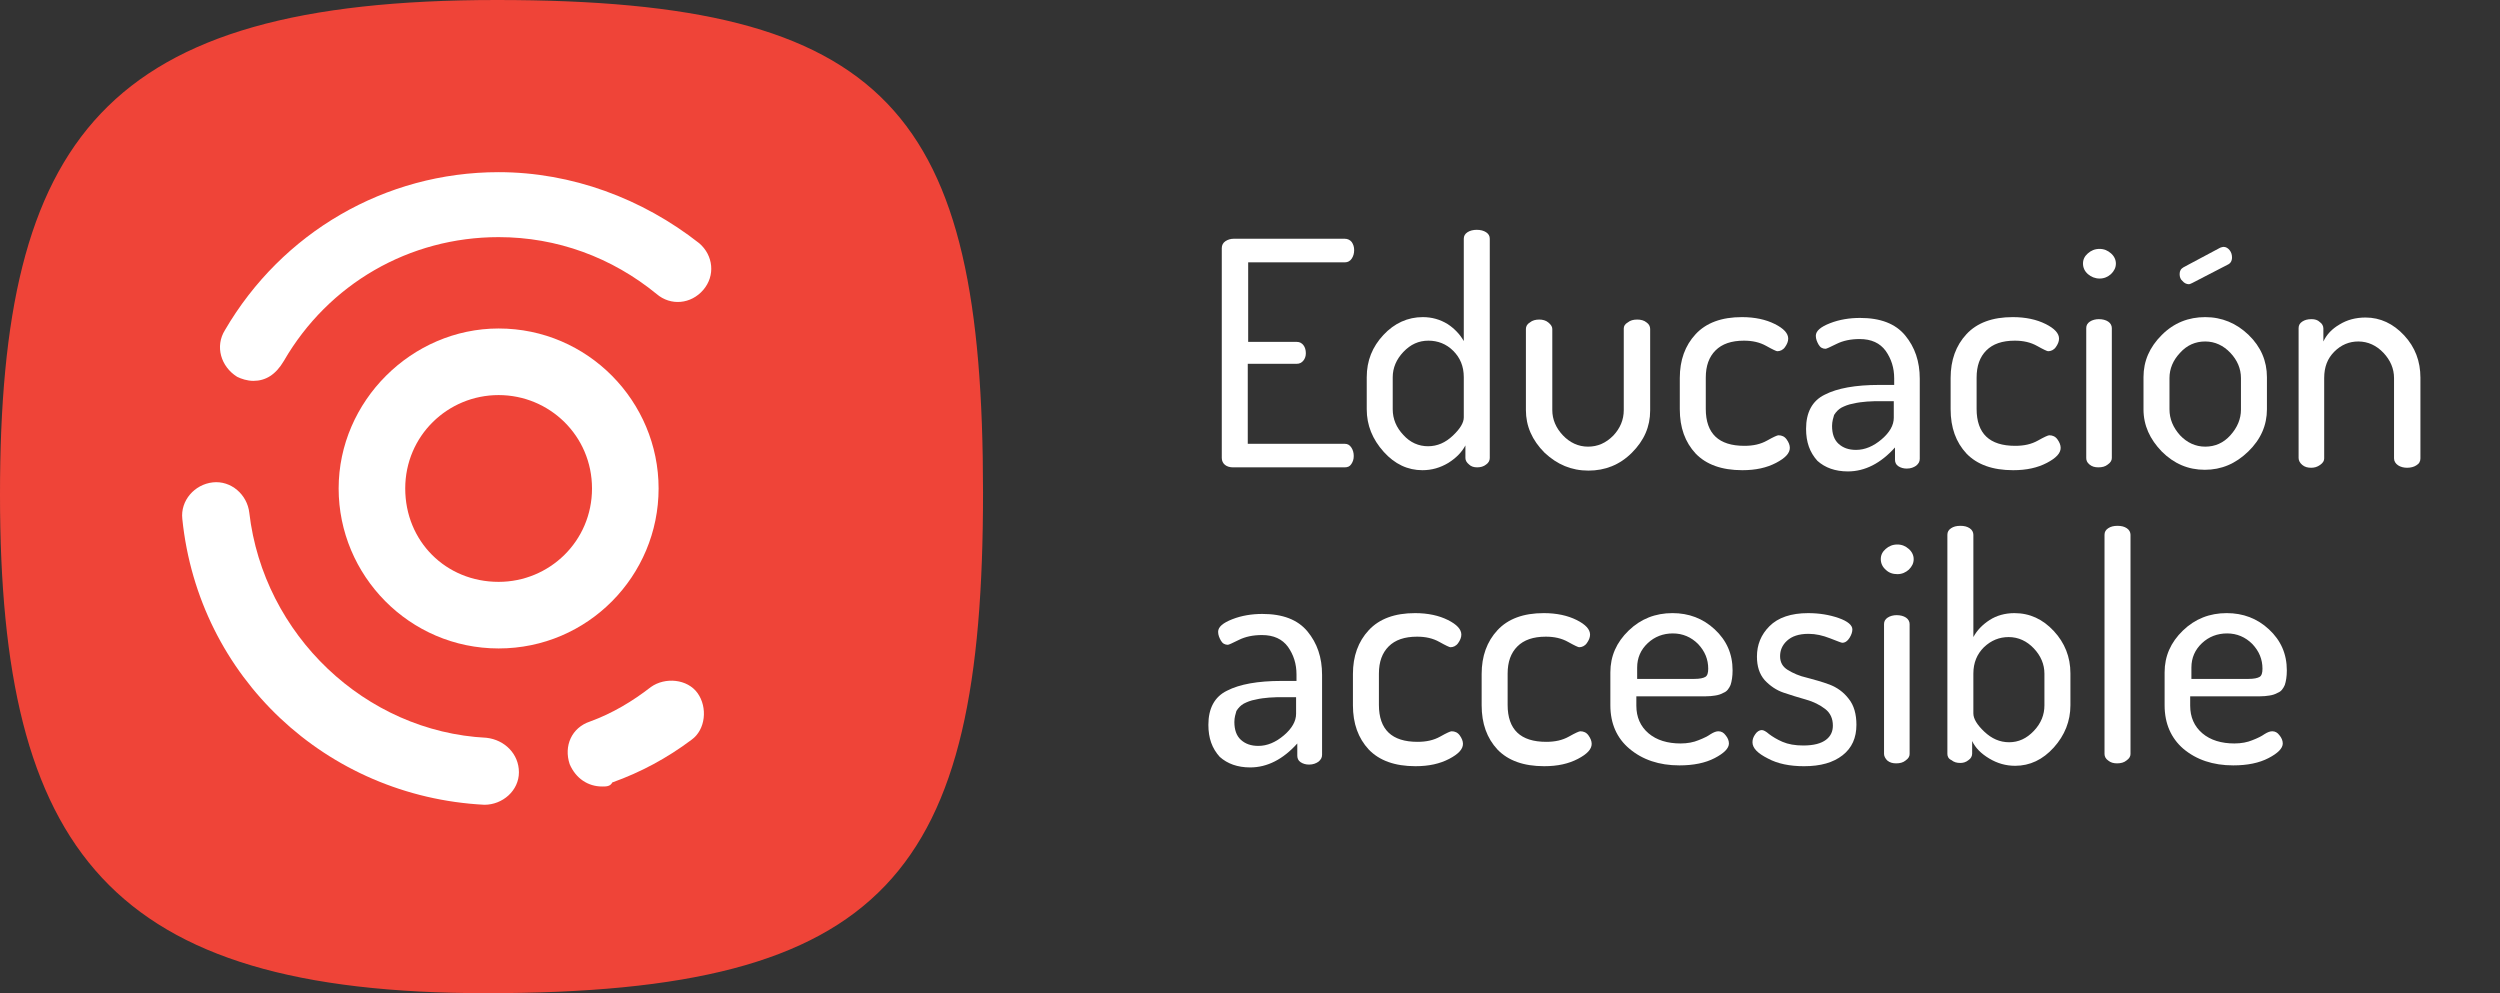 <?xml version="1.0" encoding="utf-8"?>
<!-- Generator: Adobe Illustrator 18.0.0, SVG Export Plug-In . SVG Version: 6.00 Build 0)  -->
<!DOCTYPE svg PUBLIC "-//W3C//DTD SVG 1.1//EN" "http://www.w3.org/Graphics/SVG/1.1/DTD/svg11.dtd">
<svg version="1.1" id="Layer_1" xmlns="http://www.w3.org/2000/svg" xmlns:xlink="http://www.w3.org/1999/xlink" x="0px" y="0px"
	 viewBox="0 273.7 615.7 244.6" enable-background="new 0 273.7 615.7 244.6" xml:space="preserve">
<rect x="0" y="273.7" width="615.7" height="244.6" fill="#333333" stroke="none"/>
<g>
	<g>
		<g>
			<g enable-background="new    ">
				<path fill="#FFFFFF" d="M300.9,386.5v-51.7c0-0.7,0.3-1.3,0.9-1.7c0.6-0.4,1.3-0.6,2-0.6h27.4c0.7,0,1.3,0.3,1.7,0.8
					c0.4,0.6,0.6,1.2,0.6,2c0,0.8-0.2,1.5-0.6,2.1c-0.4,0.6-1,0.9-1.6,0.9h-23.9v19.6h12c0.7,0,1.2,0.3,1.6,0.8
					c0.4,0.5,0.6,1.2,0.6,2c0,0.7-0.2,1.3-0.6,1.8s-0.9,0.8-1.7,0.8h-12V383h23.9c0.7,0,1.2,0.3,1.6,0.9c0.4,0.6,0.6,1.3,0.6,2.1
					c0,0.8-0.2,1.4-0.6,2c-0.4,0.6-0.9,0.8-1.7,0.8h-27.4c-0.8,0-1.5-0.2-2-0.6C301.2,387.8,300.9,387.2,300.9,386.5z"/>
				<path fill="#FFFFFF" d="M336.6,374.5v-7.9c0-4.1,1.4-7.5,4.1-10.4c2.7-2.9,6-4.4,9.7-4.4c2.3,0,4.3,0.6,6.1,1.7
					c1.7,1.1,3.1,2.6,4,4.2v-25.2c0-0.7,0.3-1.2,0.9-1.6c0.6-0.4,1.4-0.6,2.3-0.6s1.7,0.2,2.3,0.6c0.6,0.4,0.9,0.9,0.9,1.6v54
					c0,0.6-0.3,1.2-0.9,1.6c-0.6,0.5-1.4,0.7-2.2,0.7c-0.8,0-1.5-0.2-2-0.7c-0.6-0.5-0.9-1-0.9-1.6v-3.1c-0.9,1.7-2.3,3.1-4.2,4.3
					c-2,1.2-4.1,1.8-6.4,1.8c-3.6,0-6.8-1.5-9.5-4.5C338,381.9,336.6,378.4,336.6,374.5z M343,374.5c0,2.4,0.9,4.5,2.6,6.3
					c1.7,1.9,3.8,2.8,6.1,2.8c2.3,0,4.3-0.9,6.1-2.6c1.8-1.7,2.7-3.2,2.7-4.5v-9.9c0-2.7-0.9-4.8-2.6-6.5c-1.7-1.7-3.8-2.5-6.1-2.5
					c-2.4,0-4.4,0.9-6.2,2.8c-1.7,1.8-2.6,3.9-2.6,6.2V374.5z"/>
				<path fill="#FFFFFF" d="M375.8,374.7v-20c0-0.6,0.3-1.2,1-1.6c0.6-0.5,1.4-0.7,2.3-0.7c0.8,0,1.6,0.2,2.2,0.7c0.6,0.5,1,1,1,1.6
					v20c0,2.3,0.9,4.4,2.6,6.2c1.7,1.8,3.8,2.8,6.2,2.8c2.4,0,4.4-0.9,6.2-2.7c1.7-1.8,2.6-3.9,2.6-6.3v-20.1c0-0.6,0.3-1.1,1-1.5
					c0.6-0.5,1.4-0.7,2.3-0.7c0.9,0,1.7,0.2,2.3,0.7c0.6,0.4,0.9,1,0.9,1.6v20.1c0,4-1.5,7.4-4.5,10.4c-3,3-6.6,4.4-10.7,4.4
					c-4.2,0-7.7-1.5-10.8-4.4C377.3,382.1,375.8,378.6,375.8,374.7z"/>
				<path fill="#FFFFFF" d="M413.7,374.5v-7.7c0-4.4,1.3-8,3.9-10.8c2.6-2.8,6.4-4.2,11.4-4.2c3.2,0,5.9,0.6,8.1,1.7
					c2.2,1.1,3.3,2.3,3.3,3.6c0,0.7-0.3,1.4-0.8,2.1c-0.5,0.7-1.2,1-1.9,1c-0.2,0-1.1-0.4-2.7-1.3c-1.6-0.9-3.4-1.3-5.5-1.3
					c-3.1,0-5.4,0.8-7,2.4c-1.6,1.6-2.4,3.8-2.4,6.7v7.7c0,6.1,3.2,9.1,9.5,9.1c2.2,0,4-0.4,5.6-1.3c1.6-0.9,2.5-1.3,2.8-1.3
					c0.8,0,1.5,0.3,2,1c0.5,0.7,0.8,1.4,0.8,2.1c0,1.3-1.1,2.5-3.4,3.7c-2.3,1.2-5,1.8-8.3,1.8c-5.1,0-8.9-1.4-11.5-4.1
					C415,382.6,413.7,379,413.7,374.5z"/>
				<path fill="#FFFFFF" d="M444.8,379.3c0-4,1.5-6.9,4.6-8.4c3.1-1.6,7.6-2.4,13.4-2.4h3.7v-1.6c0-2.6-0.7-4.8-2.1-6.8
					c-1.4-1.9-3.5-2.9-6.4-2.9c-2.2,0-4.1,0.4-5.7,1.2c-1.6,0.8-2.5,1.2-2.7,1.2c-0.7,0-1.3-0.3-1.7-1c-0.4-0.7-0.7-1.4-0.7-2.2
					c0-1.2,1.2-2.2,3.5-3.1c2.3-0.9,4.8-1.3,7.4-1.3c5,0,8.7,1.4,11.1,4.3s3.6,6.4,3.6,10.7v19.7c0,0.7-0.3,1.2-0.9,1.7
					c-0.6,0.4-1.3,0.7-2.3,0.7c-0.8,0-1.5-0.2-2.1-0.6c-0.6-0.4-0.8-1-0.8-1.6v-3c-3.5,3.9-7.4,5.9-11.6,5.9c-3.1,0-5.6-0.9-7.5-2.6
					C445.7,385.1,444.8,382.6,444.8,379.3z M451.2,378.6c0,1.9,0.5,3.4,1.6,4.4c1.1,1,2.5,1.5,4.3,1.5c2.2,0,4.3-0.9,6.3-2.6
					c2-1.7,3-3.5,3-5.3v-4.1h-2.7c-1.5,0-2.8,0-3.9,0.1c-1.1,0.1-2.2,0.2-3.4,0.5c-1.2,0.2-2.1,0.6-2.9,1c-0.7,0.4-1.3,1-1.8,1.8
					C451.5,376.6,451.2,377.5,451.2,378.6z"/>
				<path fill="#FFFFFF" d="M480.4,374.5v-7.7c0-4.4,1.3-8,3.9-10.8c2.6-2.8,6.4-4.2,11.4-4.2c3.2,0,5.9,0.6,8.1,1.7
					c2.2,1.1,3.3,2.3,3.3,3.6c0,0.7-0.3,1.4-0.8,2.1c-0.5,0.7-1.2,1-1.9,1c-0.2,0-1.1-0.4-2.7-1.3c-1.6-0.9-3.4-1.3-5.5-1.3
					c-3.1,0-5.4,0.8-7,2.4c-1.6,1.6-2.4,3.8-2.4,6.7v7.7c0,6.1,3.2,9.1,9.5,9.1c2.2,0,4-0.4,5.6-1.3c1.6-0.9,2.5-1.3,2.8-1.3
					c0.8,0,1.5,0.3,2,1c0.5,0.7,0.8,1.4,0.8,2.1c0,1.3-1.1,2.5-3.4,3.7c-2.3,1.2-5,1.8-8.3,1.8c-5.1,0-8.9-1.4-11.5-4.1
					C481.7,382.6,480.4,379,480.4,374.5z"/>
				<path fill="#FFFFFF" d="M514.2,341.2c-0.8-0.7-1.2-1.6-1.2-2.6c0-1,0.4-1.8,1.2-2.5c0.8-0.7,1.7-1.1,2.9-1.1
					c1.1,0,2,0.4,2.8,1.1c0.8,0.7,1.2,1.6,1.2,2.5c0,1-0.4,1.8-1.2,2.6c-0.8,0.7-1.7,1.1-2.8,1.1S515,341.9,514.2,341.2z
					 M513.8,386.5v-32c0-0.7,0.3-1.2,0.9-1.6c0.6-0.4,1.4-0.6,2.2-0.6c0.9,0,1.7,0.2,2.3,0.6c0.6,0.4,0.9,1,0.9,1.6v32
					c0,0.6-0.3,1.1-1,1.6c-0.6,0.5-1.4,0.7-2.3,0.7c-0.9,0-1.6-0.2-2.2-0.7S513.8,387.1,513.8,386.5z"/>
				<path fill="#FFFFFF" d="M527.9,374.5v-7.9c0-4,1.5-7.4,4.5-10.4c3-3,6.6-4.4,10.7-4.4c4.1,0,7.7,1.5,10.7,4.4
					c3,2.9,4.5,6.4,4.5,10.4v7.9c0,3.9-1.5,7.4-4.6,10.4c-3.1,3-6.6,4.5-10.7,4.5c-4.1,0-7.6-1.5-10.6-4.5
					C529.5,381.9,527.9,378.5,527.9,374.5z M534.3,374.5c0,2.4,0.9,4.5,2.6,6.4c1.7,1.8,3.8,2.8,6.2,2.8c2.4,0,4.5-0.9,6.2-2.8
					s2.6-4,2.6-6.3v-7.8c0-2.3-0.9-4.4-2.6-6.2c-1.7-1.8-3.8-2.8-6.2-2.8c-2.4,0-4.5,0.9-6.2,2.8c-1.7,1.8-2.6,3.9-2.6,6.2V374.5z
					 M536.8,341.2c0-0.8,0.3-1.3,1-1.7l9-4.8c0.3-0.1,0.6-0.2,0.8-0.2c0.6,0,1.1,0.3,1.5,0.8c0.4,0.5,0.6,1.1,0.6,1.8
					c0,0.9-0.4,1.5-1.1,1.8l-8.7,4.5c-0.4,0.2-0.7,0.3-0.8,0.3c-0.6,0-1.2-0.3-1.6-0.8C537,342.5,536.8,341.9,536.8,341.2z"/>
				<path fill="#FFFFFF" d="M566.1,386.5v-32c0-0.7,0.3-1.2,0.9-1.6c0.6-0.4,1.3-0.6,2.3-0.6c0.8,0,1.5,0.2,2,0.7
					c0.6,0.4,0.9,1,0.9,1.6v3.2c0.8-1.7,2.1-3.1,4-4.2c1.8-1.1,3.9-1.7,6.4-1.7c3.6,0,6.8,1.5,9.5,4.4c2.7,2.9,4,6.4,4,10.4v19.9
					c0,0.7-0.3,1.3-1,1.7c-0.6,0.4-1.4,0.6-2.3,0.6c-0.8,0-1.6-0.2-2.2-0.6c-0.6-0.4-1-1-1-1.7v-19.8c0-2.3-0.9-4.4-2.6-6.2
					c-1.7-1.8-3.8-2.8-6.2-2.8c-2.2,0-4.2,0.8-5.9,2.5c-1.7,1.7-2.5,3.8-2.5,6.5v19.8c0,0.6-0.3,1.1-1,1.6c-0.7,0.5-1.4,0.7-2.2,0.7
					c-0.9,0-1.6-0.2-2.2-0.7S566.1,387.1,566.1,386.5z"/>
			</g>
			<g enable-background="new    ">
				<path fill="#FFFFFF" d="M297.6,452.2c0-4,1.5-6.9,4.6-8.4c3.1-1.6,7.6-2.4,13.4-2.4h3.7v-1.6c0-2.6-0.7-4.8-2.1-6.8
					c-1.4-1.9-3.5-2.9-6.4-2.9c-2.2,0-4.1,0.4-5.7,1.2c-1.6,0.8-2.5,1.2-2.7,1.2c-0.7,0-1.3-0.3-1.7-1c-0.4-0.7-0.7-1.4-0.7-2.2
					c0-1.2,1.2-2.2,3.5-3.1c2.3-0.9,4.8-1.3,7.4-1.3c5,0,8.7,1.4,11.1,4.3c2.4,2.9,3.6,6.4,3.6,10.7v19.7c0,0.7-0.3,1.2-0.9,1.7
					c-0.6,0.4-1.3,0.7-2.3,0.7c-0.8,0-1.5-0.2-2.1-0.6c-0.6-0.4-0.8-1-0.8-1.6v-3c-3.5,3.9-7.4,5.9-11.6,5.9c-3.1,0-5.6-0.9-7.5-2.6
					C298.5,458,297.6,455.5,297.6,452.2z M304,451.5c0,1.9,0.5,3.4,1.6,4.4c1.1,1,2.5,1.5,4.3,1.5c2.2,0,4.3-0.9,6.3-2.6
					c2-1.7,3-3.5,3-5.3v-4.1h-2.7c-1.5,0-2.8,0-3.9,0.1c-1.1,0.1-2.2,0.2-3.4,0.5c-1.2,0.2-2.1,0.6-2.9,1c-0.7,0.4-1.3,1-1.8,1.8
					C304.3,449.5,304,450.4,304,451.5z"/>
				<path fill="#FFFFFF" d="M333.2,447.4v-7.7c0-4.4,1.3-8,3.9-10.8c2.6-2.8,6.4-4.2,11.4-4.2c3.2,0,5.9,0.6,8.1,1.7
					c2.2,1.1,3.3,2.3,3.3,3.6c0,0.7-0.3,1.4-0.8,2.1c-0.5,0.7-1.2,1-1.9,1c-0.2,0-1.1-0.4-2.7-1.3c-1.6-0.9-3.4-1.3-5.5-1.3
					c-3.1,0-5.4,0.8-7,2.4c-1.6,1.6-2.4,3.8-2.4,6.7v7.7c0,6.1,3.2,9.1,9.5,9.1c2.2,0,4-0.4,5.6-1.3c1.6-0.9,2.5-1.3,2.8-1.3
					c0.8,0,1.5,0.3,2,1c0.5,0.7,0.8,1.4,0.8,2.1c0,1.3-1.1,2.5-3.4,3.7c-2.3,1.2-5,1.8-8.3,1.8c-5.1,0-8.9-1.4-11.5-4.1
					C334.5,455.5,333.2,451.9,333.2,447.4z"/>
				<path fill="#FFFFFF" d="M364.9,447.4v-7.7c0-4.4,1.3-8,3.9-10.8c2.6-2.8,6.4-4.2,11.4-4.2c3.2,0,5.9,0.6,8.1,1.7
					c2.2,1.1,3.3,2.3,3.3,3.6c0,0.7-0.3,1.4-0.8,2.1c-0.5,0.7-1.2,1-1.9,1c-0.2,0-1.1-0.4-2.7-1.3c-1.6-0.9-3.4-1.3-5.5-1.3
					c-3.1,0-5.4,0.8-7,2.4c-1.6,1.6-2.4,3.8-2.4,6.7v7.7c0,6.1,3.2,9.1,9.5,9.1c2.2,0,4-0.4,5.6-1.3c1.6-0.9,2.5-1.3,2.8-1.3
					c0.8,0,1.5,0.3,2,1c0.5,0.7,0.8,1.4,0.8,2.1c0,1.3-1.1,2.5-3.4,3.7c-2.3,1.2-5,1.8-8.3,1.8c-5.1,0-8.9-1.4-11.5-4.1
					C366.2,455.5,364.9,451.9,364.9,447.4z"/>
				<path fill="#FFFFFF" d="M396.6,447.4v-8.1c0-4,1.5-7.4,4.5-10.3c3-2.9,6.6-4.3,10.8-4.3c4,0,7.5,1.3,10.4,4
					c2.9,2.7,4.4,6,4.4,10.1c0,1.5-0.2,2.7-0.5,3.6c-0.4,0.9-0.9,1.6-1.7,1.9c-0.7,0.4-1.4,0.6-2.1,0.7c-0.6,0.1-1.5,0.2-2.6,0.2
					H403v2.3c0,2.8,1,5.1,3,6.8c2,1.7,4.7,2.5,7.9,2.5c1.7,0,3.2-0.3,4.4-0.8c1.3-0.5,2.3-1,3-1.5c0.8-0.5,1.4-0.7,1.9-0.7
					c0.7,0,1.3,0.3,1.8,1c0.5,0.6,0.8,1.3,0.8,2c0,1.2-1.2,2.4-3.5,3.6c-2.3,1.2-5.2,1.8-8.7,1.8c-5,0-9.1-1.4-12.3-4.1
					C398.2,455.5,396.6,451.9,396.6,447.4z M403,440.9h14.3c1.3,0,2.2-0.2,2.7-0.5c0.5-0.3,0.7-1,0.7-2c0-2.3-0.8-4.3-2.5-6.1
					c-1.7-1.7-3.8-2.6-6.2-2.6c-2.4,0-4.5,0.8-6.2,2.4c-1.7,1.6-2.6,3.6-2.6,6V440.9z"/>
				<path fill="#FFFFFF" d="M431.6,456.5c0-0.7,0.2-1.3,0.7-2c0.4-0.6,1-1,1.6-1c0.4,0,1,0.3,1.8,1c0.8,0.6,1.9,1.3,3.3,1.9
					c1.4,0.6,3.1,0.9,5.1,0.9c2.6,0,4.4-0.5,5.6-1.4c1.2-0.9,1.7-2.1,1.7-3.5c0-1.7-0.6-3.1-1.9-4.1c-1.3-1-2.9-1.8-4.7-2.3
					c-1.8-0.5-3.7-1.1-5.5-1.7s-3.4-1.7-4.7-3.1c-1.3-1.5-1.9-3.4-1.9-5.8c0-2.9,1-5.4,3.1-7.5c2.1-2.1,5.3-3.2,9.5-3.2
					c2.7,0,5.2,0.4,7.5,1.2c2.3,0.8,3.4,1.8,3.4,2.8c0,0.6-0.2,1.3-0.7,2.1c-0.5,0.8-1.1,1.2-1.8,1.2c-0.2,0-1.2-0.4-3-1.1
					s-3.5-1.1-5.3-1.1c-2.4,0-4.1,0.6-5.3,1.7s-1.7,2.4-1.7,3.8c0,1.5,0.6,2.6,1.9,3.4c1.3,0.8,2.9,1.5,4.7,1.9
					c1.9,0.5,3.7,1,5.6,1.7c1.8,0.7,3.4,1.8,4.7,3.5c1.3,1.6,1.9,3.8,1.9,6.4c0,3.2-1.1,5.7-3.4,7.5c-2.3,1.8-5.4,2.7-9.5,2.7
					c-3.5,0-6.5-0.6-8.9-1.9C432.8,459.2,431.6,457.9,431.6,456.5z"/>
				<path fill="#FFFFFF" d="M464.4,414c-0.8-0.7-1.2-1.6-1.2-2.6c0-1,0.4-1.8,1.2-2.5c0.8-0.7,1.7-1.1,2.9-1.1c1.1,0,2,0.4,2.8,1.1
					c0.8,0.7,1.2,1.6,1.2,2.5c0,1-0.4,1.8-1.2,2.6c-0.8,0.7-1.7,1.1-2.8,1.1S465.2,414.8,464.4,414z M464,459.4v-32
					c0-0.7,0.3-1.2,0.9-1.6c0.6-0.4,1.4-0.6,2.2-0.6c0.9,0,1.7,0.2,2.3,0.6c0.6,0.4,0.9,1,0.9,1.6v32c0,0.6-0.3,1.1-1,1.6
					c-0.6,0.5-1.4,0.7-2.3,0.7c-0.9,0-1.6-0.2-2.2-0.7C464.4,460.6,464,460,464,459.4z"/>
				<path fill="#FFFFFF" d="M479.6,459.4v-54c0-0.7,0.3-1.2,0.9-1.6s1.3-0.6,2.3-0.6s1.7,0.2,2.3,0.6c0.6,0.4,0.9,1,0.9,1.6v25.2
					c0.9-1.7,2.3-3.1,4-4.2c1.7-1.1,3.8-1.7,6.1-1.7c3.8,0,7,1.5,9.7,4.4c2.7,2.9,4.1,6.4,4.1,10.4v7.9c0,3.9-1.4,7.4-4.1,10.4
					c-2.7,3-5.9,4.5-9.5,4.5c-2.3,0-4.4-0.6-6.4-1.8c-2-1.2-3.4-2.6-4.2-4.3v3.1c0,0.6-0.3,1.2-0.9,1.6c-0.6,0.5-1.3,0.7-2,0.7
					c-0.9,0-1.6-0.2-2.2-0.7C479.9,460.6,479.6,460,479.6,459.4z M486,449.4c0,1.3,0.9,2.8,2.7,4.5c1.8,1.7,3.8,2.6,6.1,2.6
					c2.3,0,4.3-0.9,6.1-2.8s2.6-4,2.6-6.3v-7.8c0-2.3-0.9-4.4-2.6-6.2s-3.8-2.8-6.2-2.8c-2.3,0-4.3,0.8-6.1,2.5
					c-1.7,1.7-2.6,3.8-2.6,6.5V449.4z"/>
				<path fill="#FFFFFF" d="M518.3,459.4v-54c0-0.7,0.3-1.2,0.9-1.6c0.6-0.4,1.3-0.6,2.3-0.6s1.7,0.2,2.3,0.6c0.6,0.4,0.9,1,0.9,1.6
					v54c0,0.6-0.3,1.1-1,1.6c-0.6,0.5-1.4,0.7-2.3,0.7c-0.9,0-1.6-0.2-2.2-0.7C518.6,460.6,518.3,460,518.3,459.4z"/>
				<path fill="#FFFFFF" d="M533.1,447.4v-8.1c0-4,1.5-7.4,4.5-10.3c3-2.9,6.6-4.3,10.8-4.3c4,0,7.5,1.3,10.4,4
					c2.9,2.7,4.4,6,4.4,10.1c0,1.5-0.2,2.7-0.5,3.6c-0.4,0.9-0.9,1.6-1.7,1.9c-0.7,0.4-1.4,0.6-2.1,0.7c-0.6,0.1-1.5,0.2-2.6,0.2
					h-16.9v2.3c0,2.8,1,5.1,3,6.8c2,1.7,4.7,2.5,7.9,2.5c1.7,0,3.2-0.3,4.4-0.8c1.3-0.5,2.3-1,3-1.5c0.8-0.5,1.4-0.7,1.9-0.7
					c0.7,0,1.3,0.3,1.8,1c0.5,0.6,0.8,1.3,0.8,2c0,1.2-1.2,2.4-3.5,3.6c-2.3,1.2-5.2,1.8-8.7,1.8c-5,0-9.1-1.4-12.3-4.1
					C534.7,455.5,533.1,451.9,533.1,447.4z M539.5,440.9h14.3c1.3,0,2.2-0.2,2.7-0.5c0.5-0.3,0.7-1,0.7-2c0-2.3-0.8-4.3-2.5-6.1
					c-1.7-1.7-3.8-2.6-6.2-2.6c-2.4,0-4.5,0.8-6.2,2.4c-1.7,1.6-2.6,3.6-2.6,6V440.9z"/>
			</g>
		</g>
	</g>
	<path fill="#EF4438" d="M119.8,518.3C27,518.3,0,483.4,0,395.5s25.5-121.8,122.3-121.8S242.1,301.2,242.1,395
		S218.6,518.3,119.8,518.3z"/>
	<g>
		<g>
			<path fill="#FFFFFF" d="M122.8,433.4c-22,0-39.4-18-39.4-39.4c0-21.5,18-39.4,39.4-39.4c22,0,39.4,18,39.4,39.4
				C162.2,415.5,144.8,433.4,122.8,433.4z M122.8,371c-12.5,0-23,10-23,23c0,13,10,23,23,23c12.5,0,23-10,23-23
				C145.8,381,135.3,371,122.8,371z"/>
		</g>
	</g>
	<g>
		<path fill="#FFFFFF" d="M119.3,471.9L119.3,471.9c-38.9-2-70.4-31.4-74.4-70.4c-0.5-4.5,3-8.5,7.5-9s8.5,3,9,7.5
			c3.5,30,28.5,53.9,58.4,55.4c4.5,0.5,8,4,8,8.5C127.8,468.4,123.8,471.9,119.3,471.9z"/>
	</g>
	<g>
		<path fill="#FFFFFF" d="M148.3,467.4c-3.5,0-6.5-2-8-5.5c-1.5-4.5,0.5-9,5-10.5c5.5-2,10.5-5,15-8.5c3.5-2.5,9-2,11.5,1.5
			c2.5,3.5,2,9-1.5,11.5c-6,4.5-12.5,8-19.5,10.5C150.3,467.4,149.3,467.4,148.3,467.4z"/>
	</g>
	<g>
		<path fill="#FFFFFF" d="M62.4,367.5c-1.5,0-3-0.5-4-1c-4-2.5-5.5-7.5-3-11.5c14-24,39.4-38.9,67.4-38.9c18,0,35.4,6.5,49.4,17.5
			c3.5,3,4,8,1,11.5s-8,4-11.5,1c-11-9-24.5-14-38.9-14c-22,0-41.9,11.5-52.9,30.5C67.9,366,65.4,367.5,62.4,367.5z"/>
	</g>
</g>
</svg>
